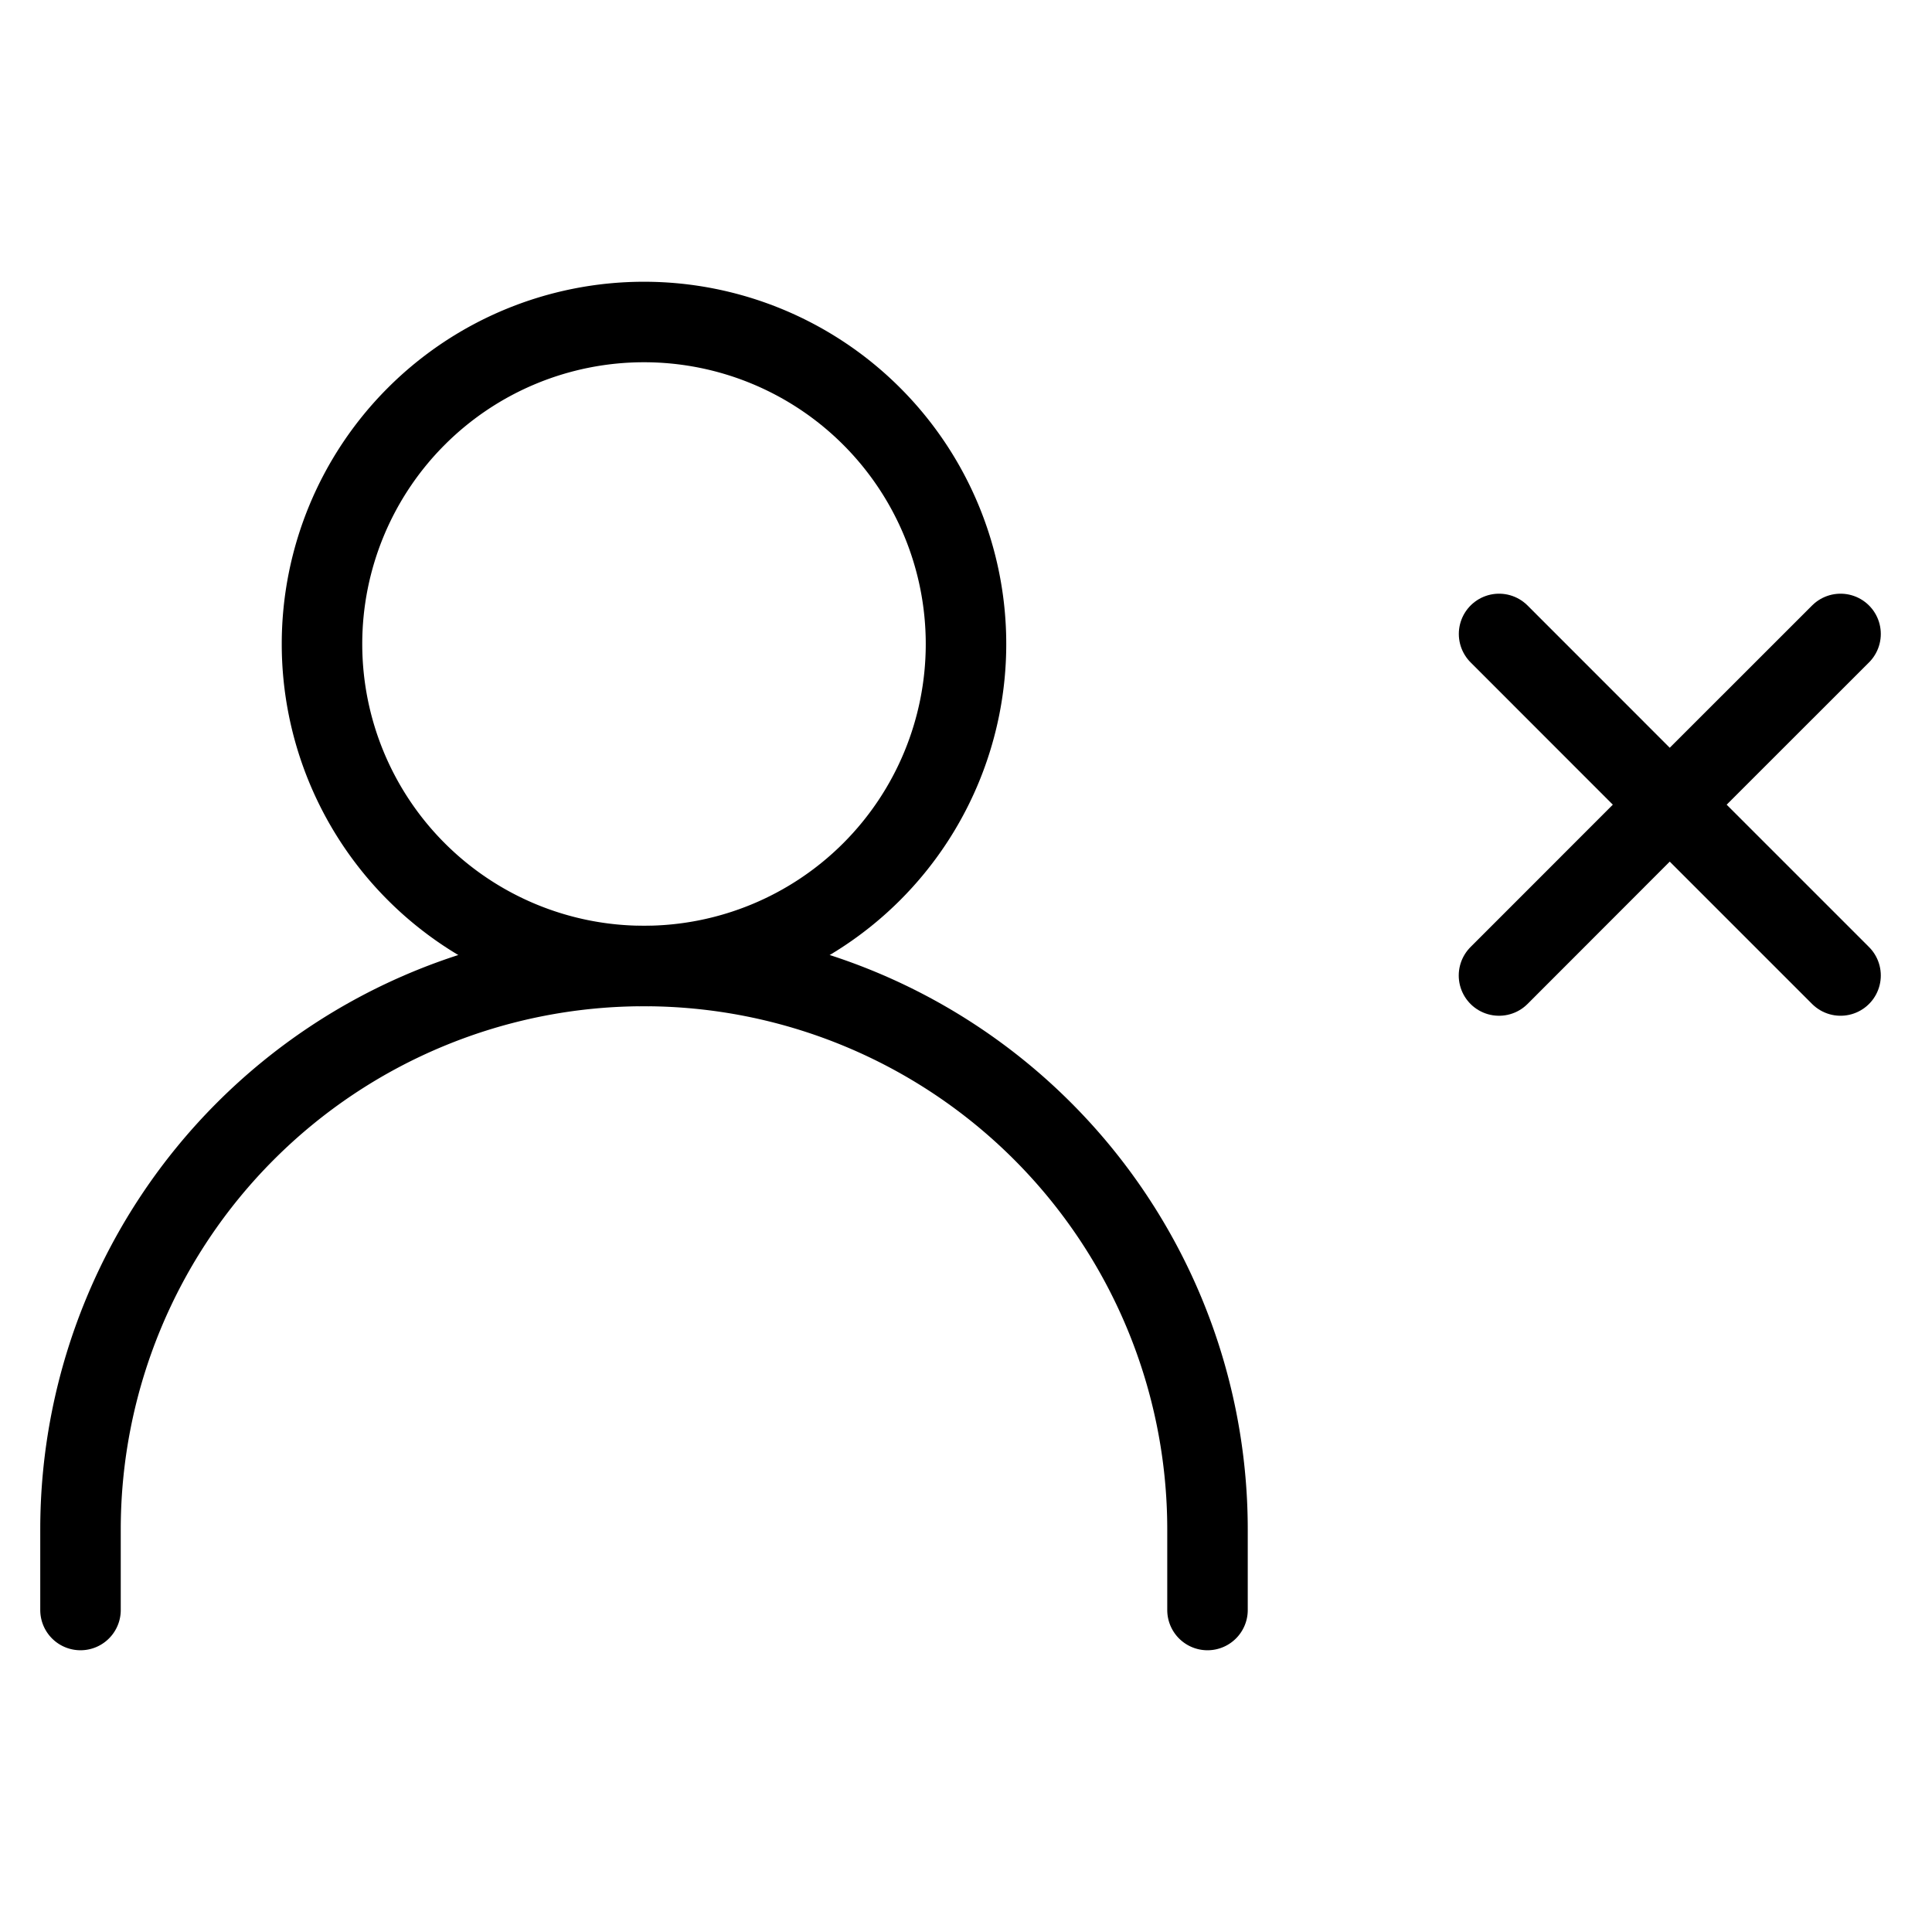 <svg width="32" height="32" fill="none" stroke="currentColor" stroke-linecap="round" stroke-linejoin="round" stroke-width="1" viewBox="0 0 24 24" xmlns="http://www.w3.org/2000/svg">
   <path d="m20.742 9.996 2.122 2.122m-4.243 0 2.121-2.122-2.12 2.122Zm4.243-4.243-2.122 2.121 2.122-2.121Zm-2.122 2.121-2.12-2.121 2.12 2.121Z"></path>
   <path d="M1 20v-1a7 7 0 1 1 14 0v1"></path>
   <path d="M8 12a4 4 0 1 0 0-8 4 4 0 0 0 0 8Z"></path>
</svg>